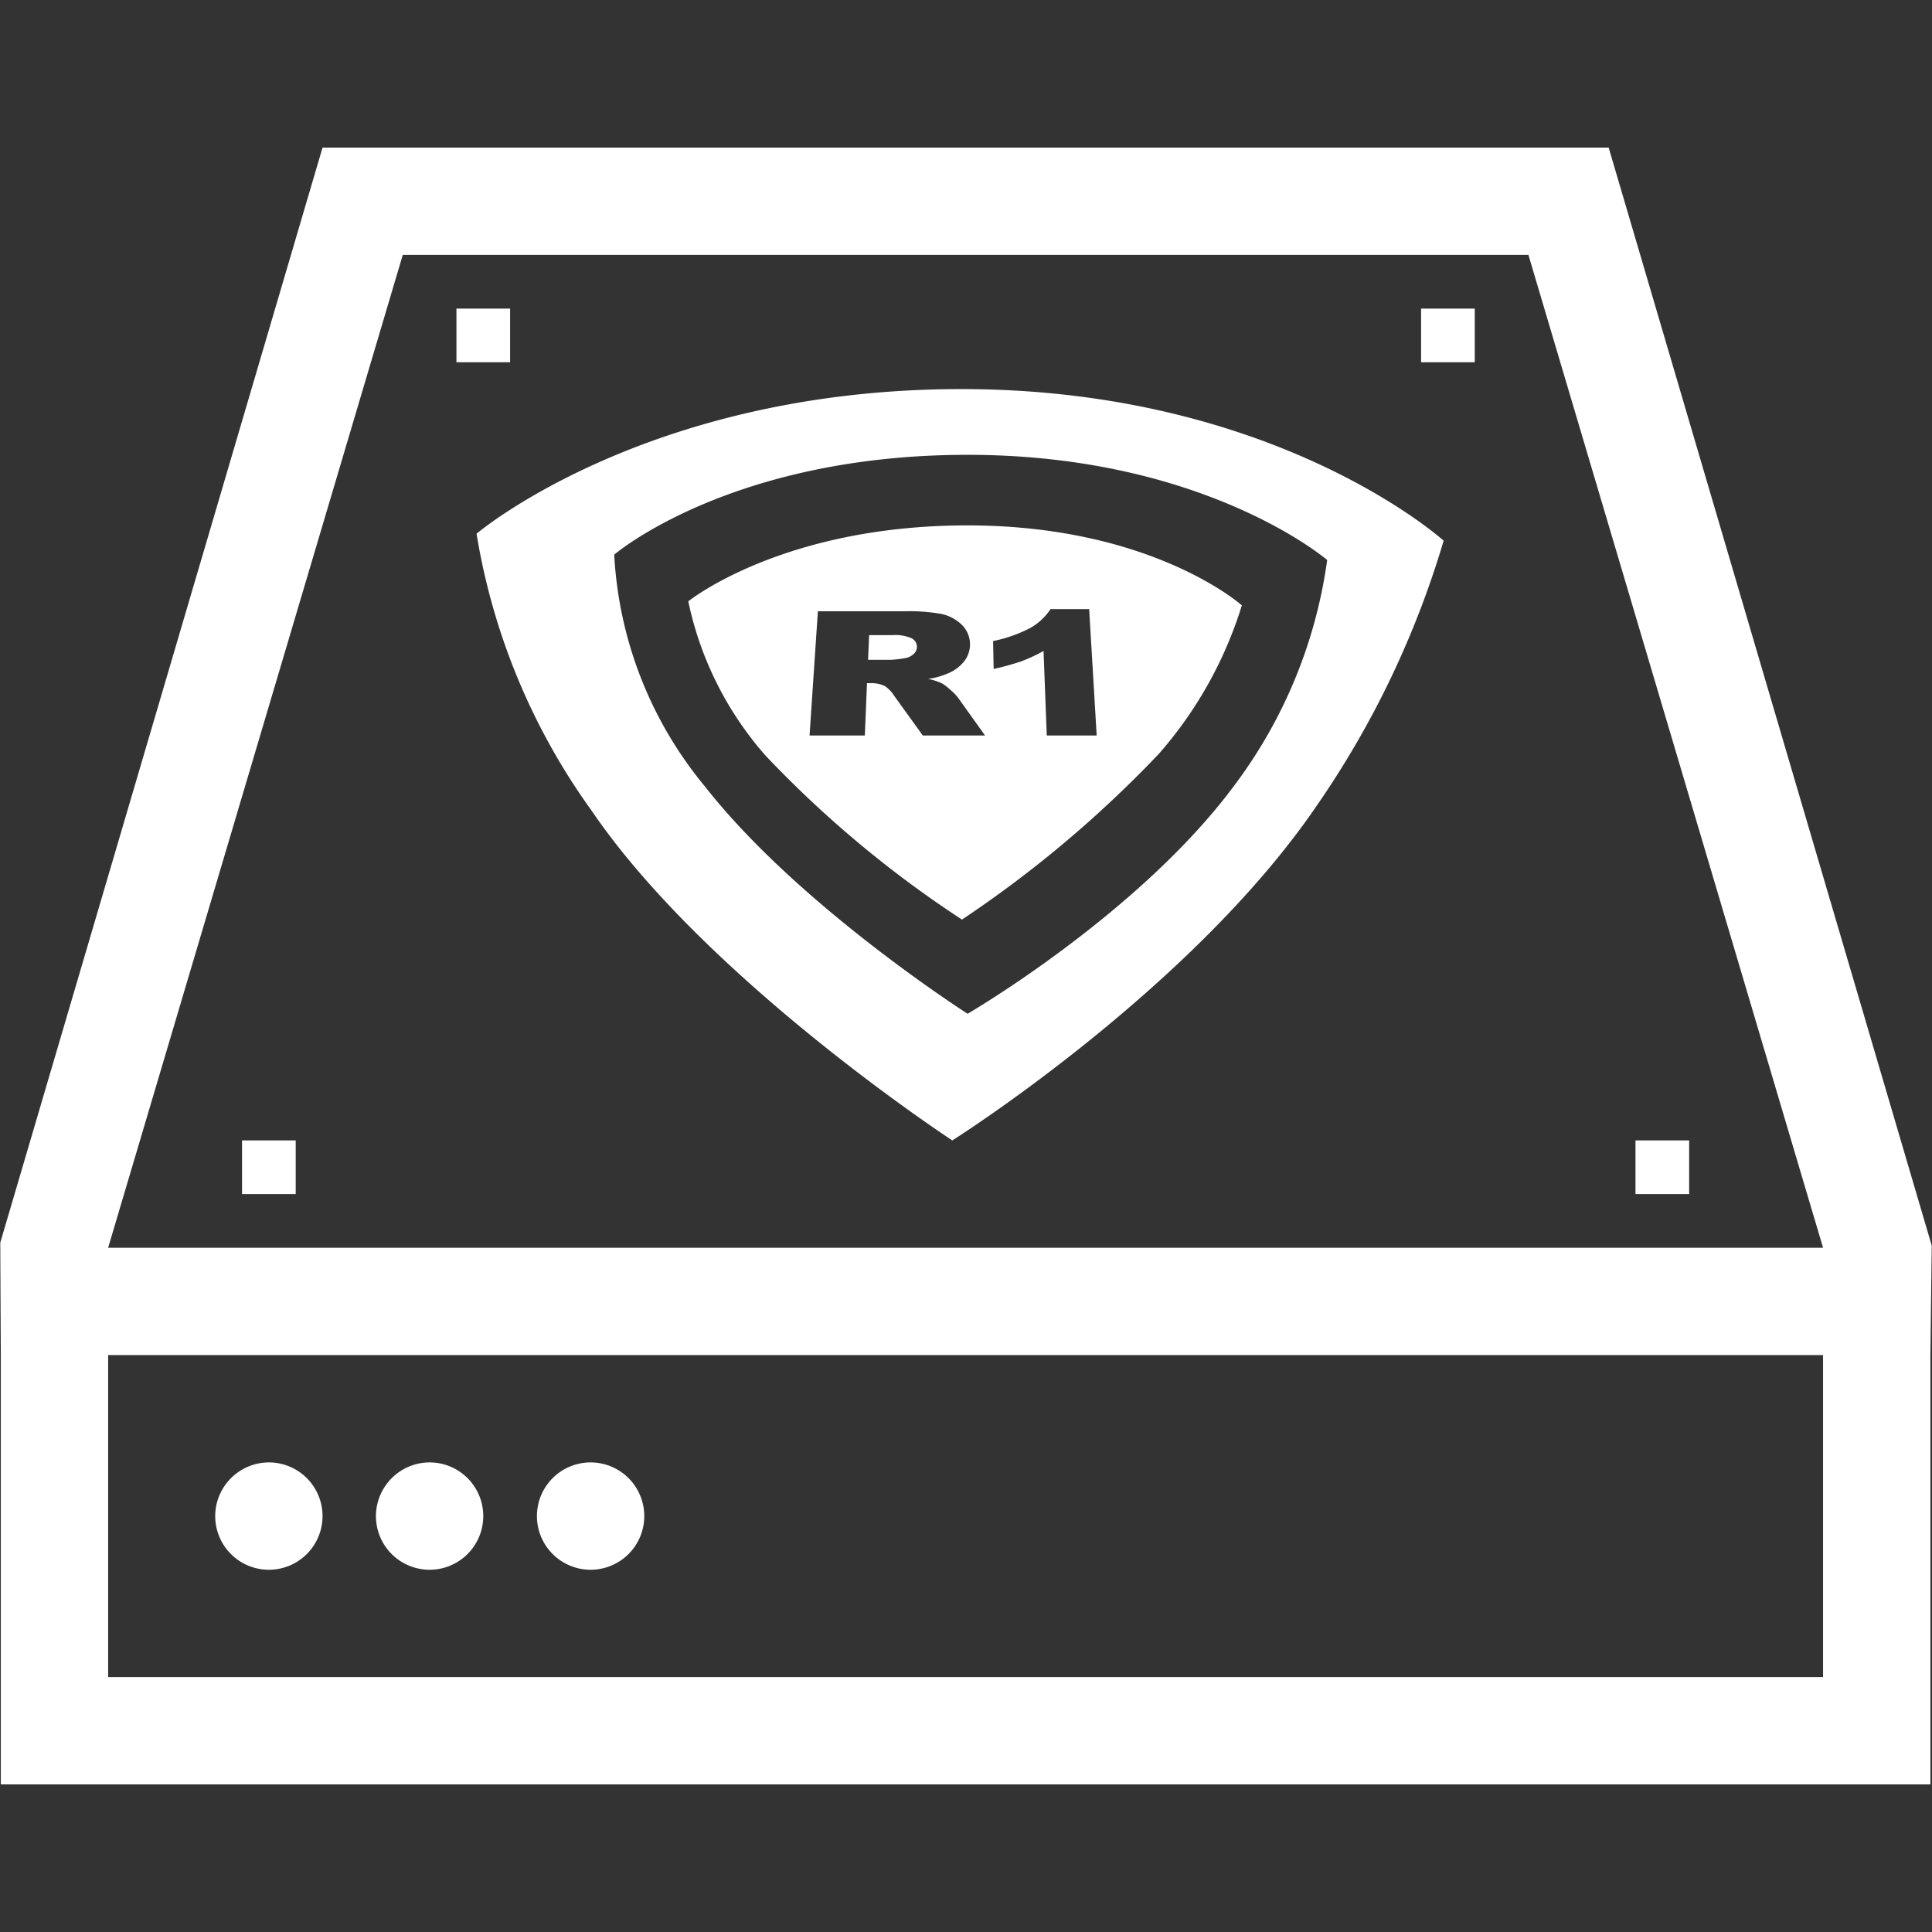 <svg xmlns="http://www.w3.org/2000/svg" width="72" height="72" viewBox="0 0 72 72">
  <rect x="0" y="0" width="72" height="72" fill="#333333" stroke="none"/>
  <defs>
    <style>
      .cls-1 {
        fill: #fff;
        fill-rule: evenodd;
      }
    </style>
  </defs>
  <path id="Kształt_80_kopia" data-name="Kształt 80 kopia" class="cls-1" d="M2072.94,2197.99V2214h-71.91v-16h0l-0.02-4.19,12.01-40.81h47.93l12.04,40.92ZM2057.96,2157h-41.95l-10.98,37h63.91Zm10.98,41h-63.91v12h63.91v-12Zm-57.92,4a2,2,0,1,1-2,2A2.006,2.006,0,0,1,2011.02,2202Zm5.99,0a2,2,0,1,1-2,2A2.006,2.006,0,0,1,2017.01,2202Zm5.99,0a2,2,0,1,1-1.99,2A2,2,0,0,1,2023,2202Zm-10.98-12v2h-2v-2h2Zm7.99-29h-2v-2h2v2Zm34.79,6.65a34.585,34.585,0,0,1-4.76,9.92c-4.68,6.84-13.55,12.43-13.55,12.43s-9.15-5.98-13.45-12.3a24.32,24.32,0,0,1-4.28-10.31s6.34-5.39,18.07-5.39S2054.8,2167.65,2054.8,2167.65Zm-27.52,9.17c3.48,4.44,9.78,8.46,9.78,8.46s6.43-3.74,9.97-8.55a18.067,18.067,0,0,0,3.43-8.36s-4.56-3.92-13.4-3.92-13.17,3.72-13.17,3.72A14.76,14.76,0,0,0,2027.28,2176.82Zm16.91-1.23a43.132,43.132,0,0,1-7.34,6.18,40.963,40.963,0,0,1-7.32-6.11,12.62,12.62,0,0,1-2.88-5.75s3.5-2.83,10.4-2.83,10.23,2.98,10.23,2.98A15.154,15.154,0,0,1,2044.19,2175.59Zm-7.9-2.98a1.5,1.5,0,0,0,.63-0.45,1.023,1.023,0,0,0-.07-1.37,1.546,1.546,0,0,0-.77-0.41,6.769,6.769,0,0,0-1.37-.1h-3.23l-0.31,4.63h2.06l0.08-1.95h0.18a1.1,1.1,0,0,1,.49.11,1.257,1.257,0,0,1,.35.37l1.06,1.47h2.32l-1-1.4a1.75,1.75,0,0,0-.28-0.29,1.9,1.9,0,0,0-.32-0.25,2.407,2.407,0,0,0-.52-0.17A2.754,2.754,0,0,0,2036.29,2172.61Zm5.3-2.41h-1.44a2.2,2.2,0,0,1-.75.7,5.237,5.237,0,0,1-1.39.49l0.02,1.04a9.978,9.978,0,0,0,1.02-.28,6.216,6.216,0,0,0,.84-0.39l0.12,3.15h1.86Zm-6.88,1.83a4.236,4.236,0,0,1-.52.06h-0.84l0.04-.92h0.86a1.519,1.519,0,0,1,.73.12,0.356,0.356,0,0,1,.06.59A0.6,0.6,0,0,1,2034.71,2172.03Zm19.25-13.03h2v2h-2v-2Zm9.99,33h-2v-2h2v2Z" transform="translate(-2001 -2147.5)"/>
</svg>
